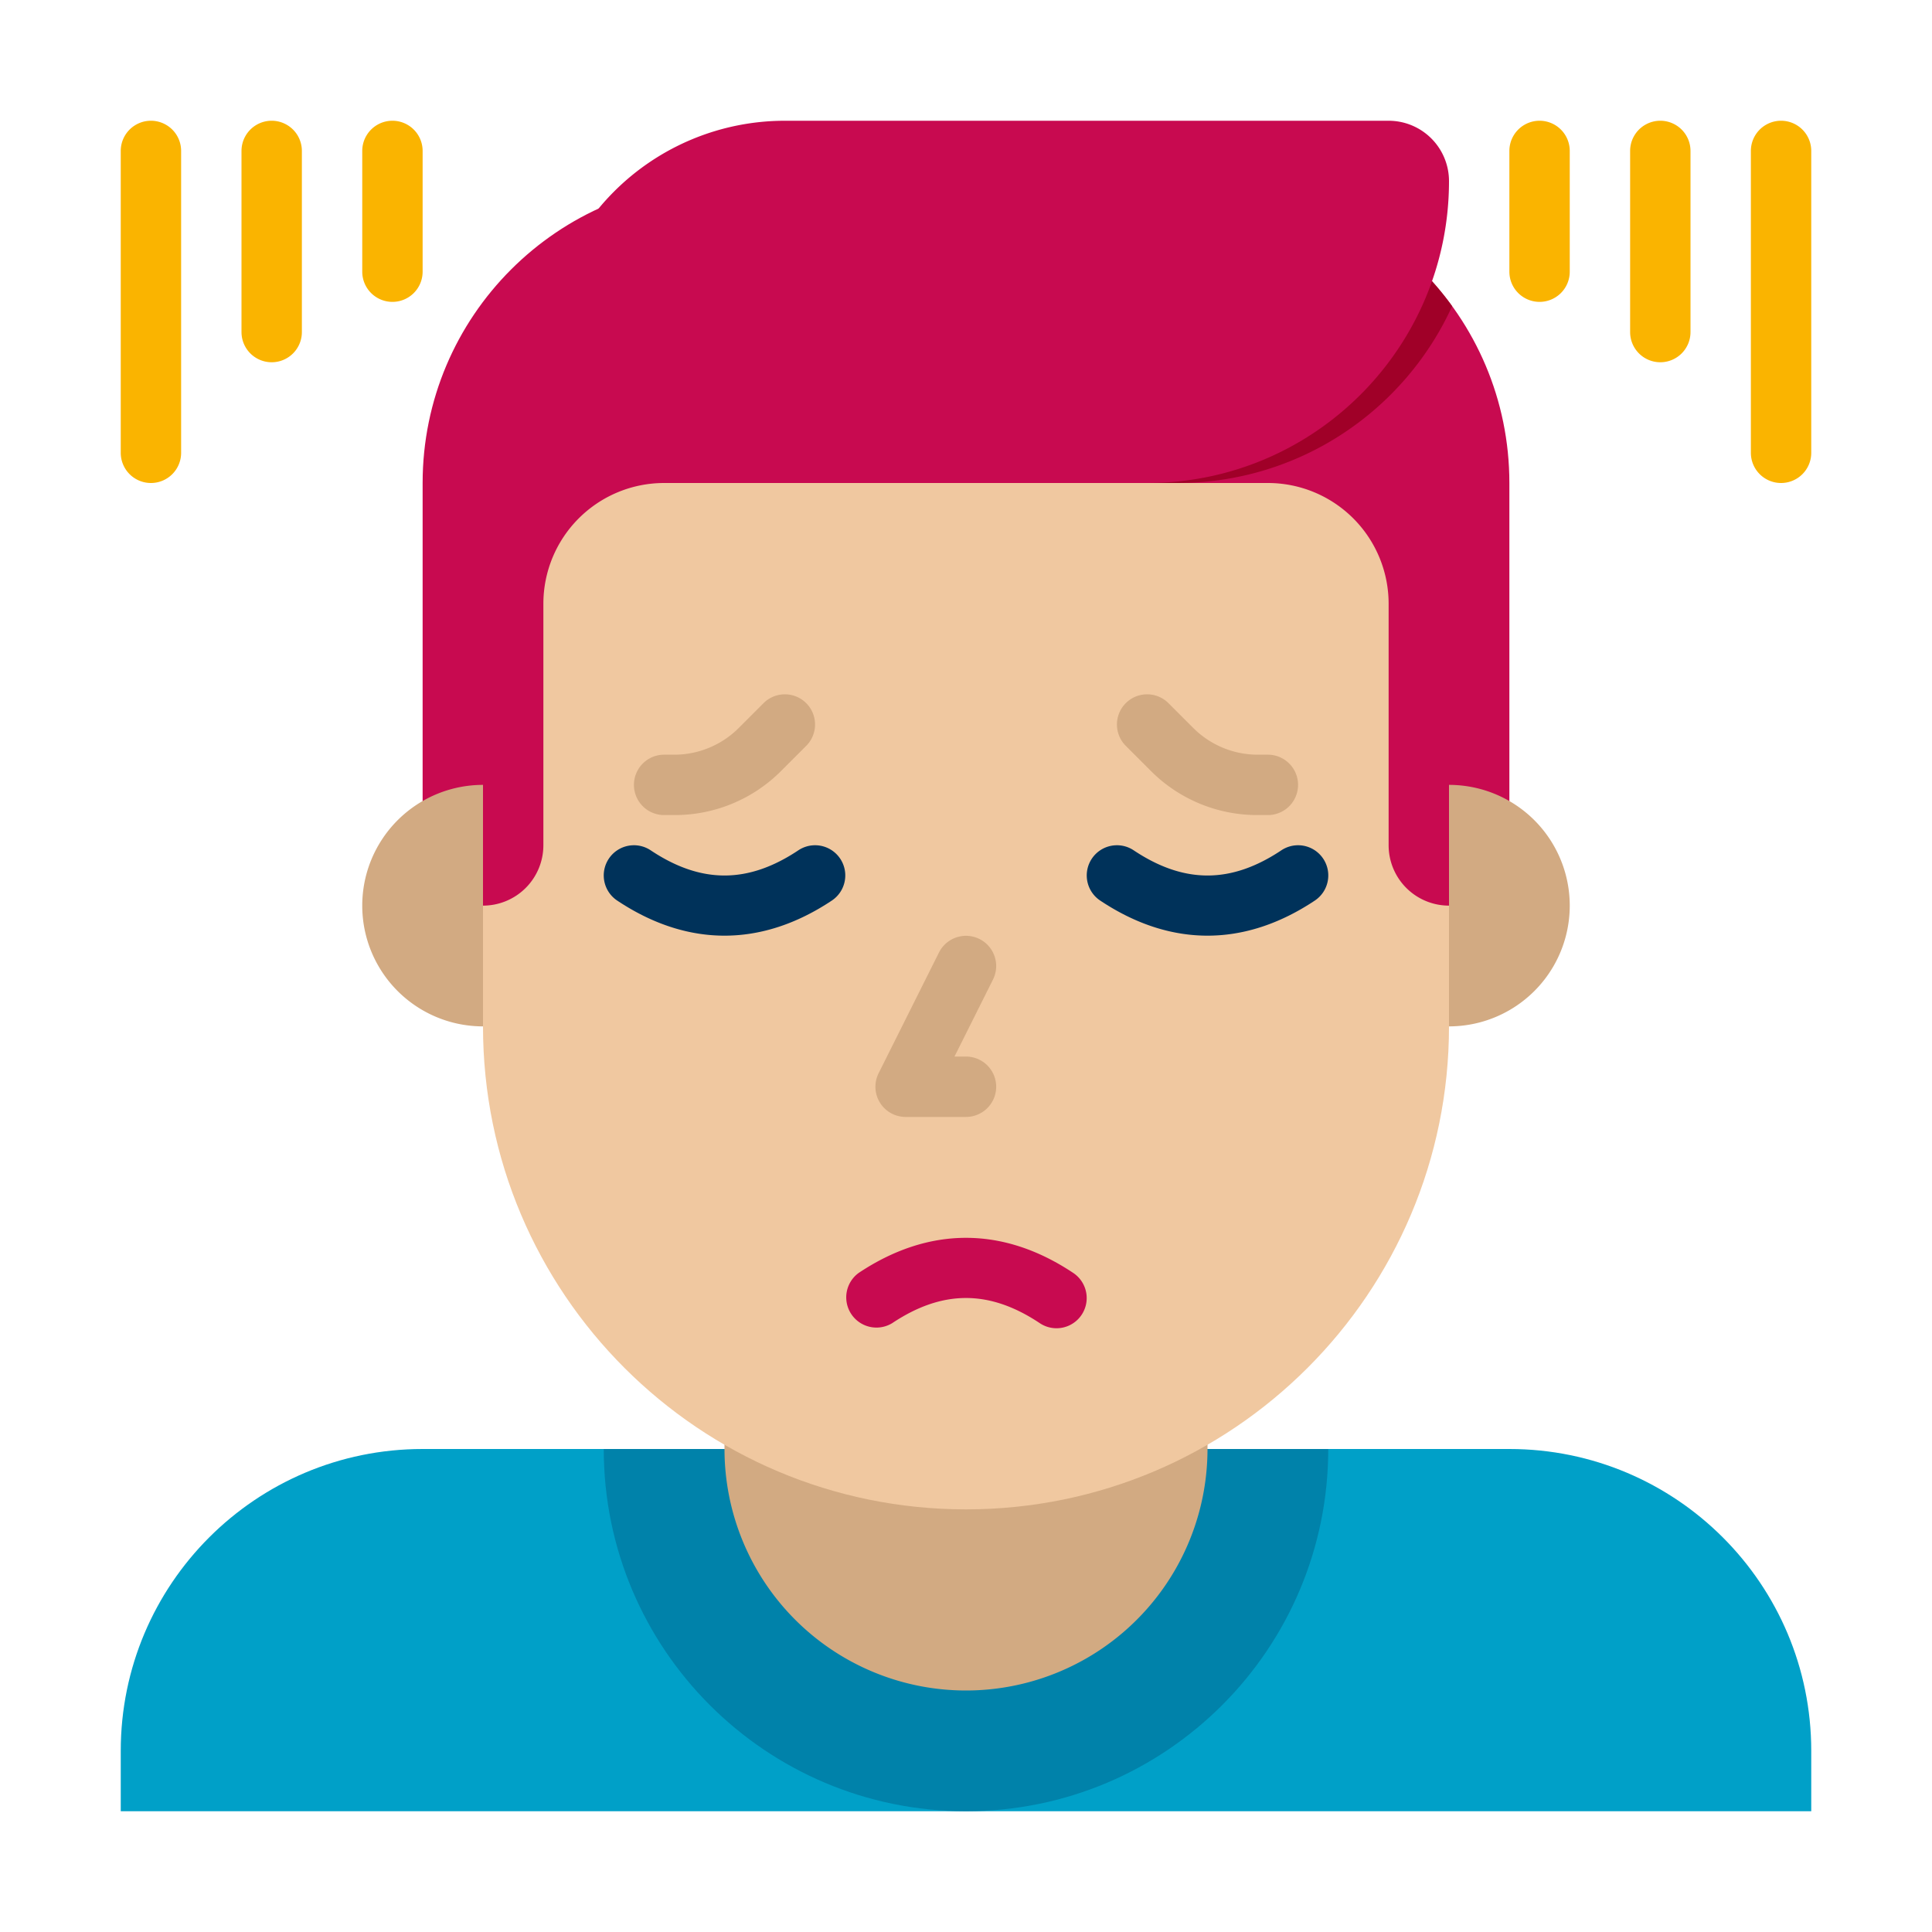 <svg viewBox="0 0 64 64" xmlns="http://www.w3.org/2000/svg"><g><path d="M50 48H14C8.477 48 4 52.477 4 58v2h56v-2c0-5.523-4.477-10-10-10z" fill="#00a0c8"></path><path d="M32 60c-6.627 0-12-5.373-12-12h24c0 6.627-5.373 12-12 12z" fill="#0082aa"></path><path d="M50 30H14V16c0-5.523 4.477-10 10-10h16c5.523 0 10 4.477 10 10z" fill="#c80a50"></path><path d="M32 56a8 8 0 0 1-8-8v-6h16v6a8 8 0 0 1-8 8z" fill="#d2aa82"></path><path d="M32 50c-8.837 0-16-7.163-16-16V24c0-8.837 7.163-16 16-16s16 7.163 16 16v10c0 8.837-7.163 16-16 16z" fill="#f0c8a0"></path><path d="M40 30.995c-1.196 0-2.392-.388-3.555-1.163a1 1 0 0 1 1.11-1.664c1.668 1.112 3.223 1.112 4.891 0a1 1 0 1 1 1.11 1.664c-1.164.775-2.36 1.163-3.556 1.163z" fill="#00325a"></path><path d="M34.999 44a.996.996 0 0 1-.554-.168c-1.668-1.112-3.223-1.112-4.891 0a1.001 1.001 0 0 1-1.11-1.664c2.325-1.551 4.784-1.551 7.109 0A1 1 0 0 1 34.999 44z" fill="#c80a50"></path><path d="M24 30.995c-1.196 0-2.392-.388-3.555-1.163a1 1 0 0 1 1.11-1.664c1.668 1.112 3.223 1.112 4.891 0a1 1 0 1 1 1.11 1.664c-1.164.775-2.36 1.163-3.556 1.163z" fill="#00325a"></path><path d="M48 34v-8a4 4 0 0 1 0 8zM16 34v-8a4 4 0 0 0 0 8z" fill="#d2aa82"></path><path d="M16 30a2 2 0 0 0 2-2v-8a4 4 0 0 1 4-4h20a4 4 0 0 1 4 4v8a2 2 0 0 0 2 2V16a8 8 0 0 0-8-8H24a8 8 0 0 0-8 8z" fill="#c80a50"></path><path d="M32 37h-2a1 1 0 0 1-.895-1.447l2-4a1 1 0 1 1 1.789.895L31.618 35H32a1 1 0 0 1 0 2z" fill="#d2aa82"></path><path d="M48.104 10.143A9.99 9.99 0 0 0 40 6H24c-.927 0-1.825.127-2.677.363A7.975 7.975 0 0 0 19 12v4h20c4.045 0 7.529-2.402 9.104-5.857z" fill="#a00028"></path><path d="M38 16H18v-4a8 8 0 0 1 8-8h20a2 2 0 0 1 2 2c0 5.523-4.477 10-10 10z" fill="#c80a50"></path><path d="M22.343 27H22a1 1 0 0 1 0-2h.343c.79 0 1.563-.32 2.121-.878l.829-.829a.999.999 0 1 1 1.414 1.414l-.829.829A4.966 4.966 0 0 1 22.343 27zM42 27h-.343a4.967 4.967 0 0 1-3.535-1.464l-.829-.829a.999.999 0 1 1 1.414-1.414l.829.829a3.02 3.02 0 0 0 2.121.878H42a1 1 0 0 1 0 2z" fill="#d2aa82"></path><path d="M59 16a1 1 0 0 1-1-1V5a1 1 0 0 1 2 0v10a1 1 0 0 1-1 1zM55 12a1 1 0 0 1-1-1V5a1 1 0 0 1 2 0v6a1 1 0 0 1-1 1zM51 10a1 1 0 0 1-1-1V5a1 1 0 0 1 2 0v4a1 1 0 0 1-1 1zM5 16a1 1 0 0 0 1-1V5a1 1 0 0 0-2 0v10a1 1 0 0 0 1 1zM9 12a1 1 0 0 0 1-1V5a1 1 0 0 0-2 0v6a1 1 0 0 0 1 1zM13 10a1 1 0 0 0 1-1V5a1 1 0 0 0-2 0v4a1 1 0 0 0 1 1z" fill="#fab400"></path></g></svg>